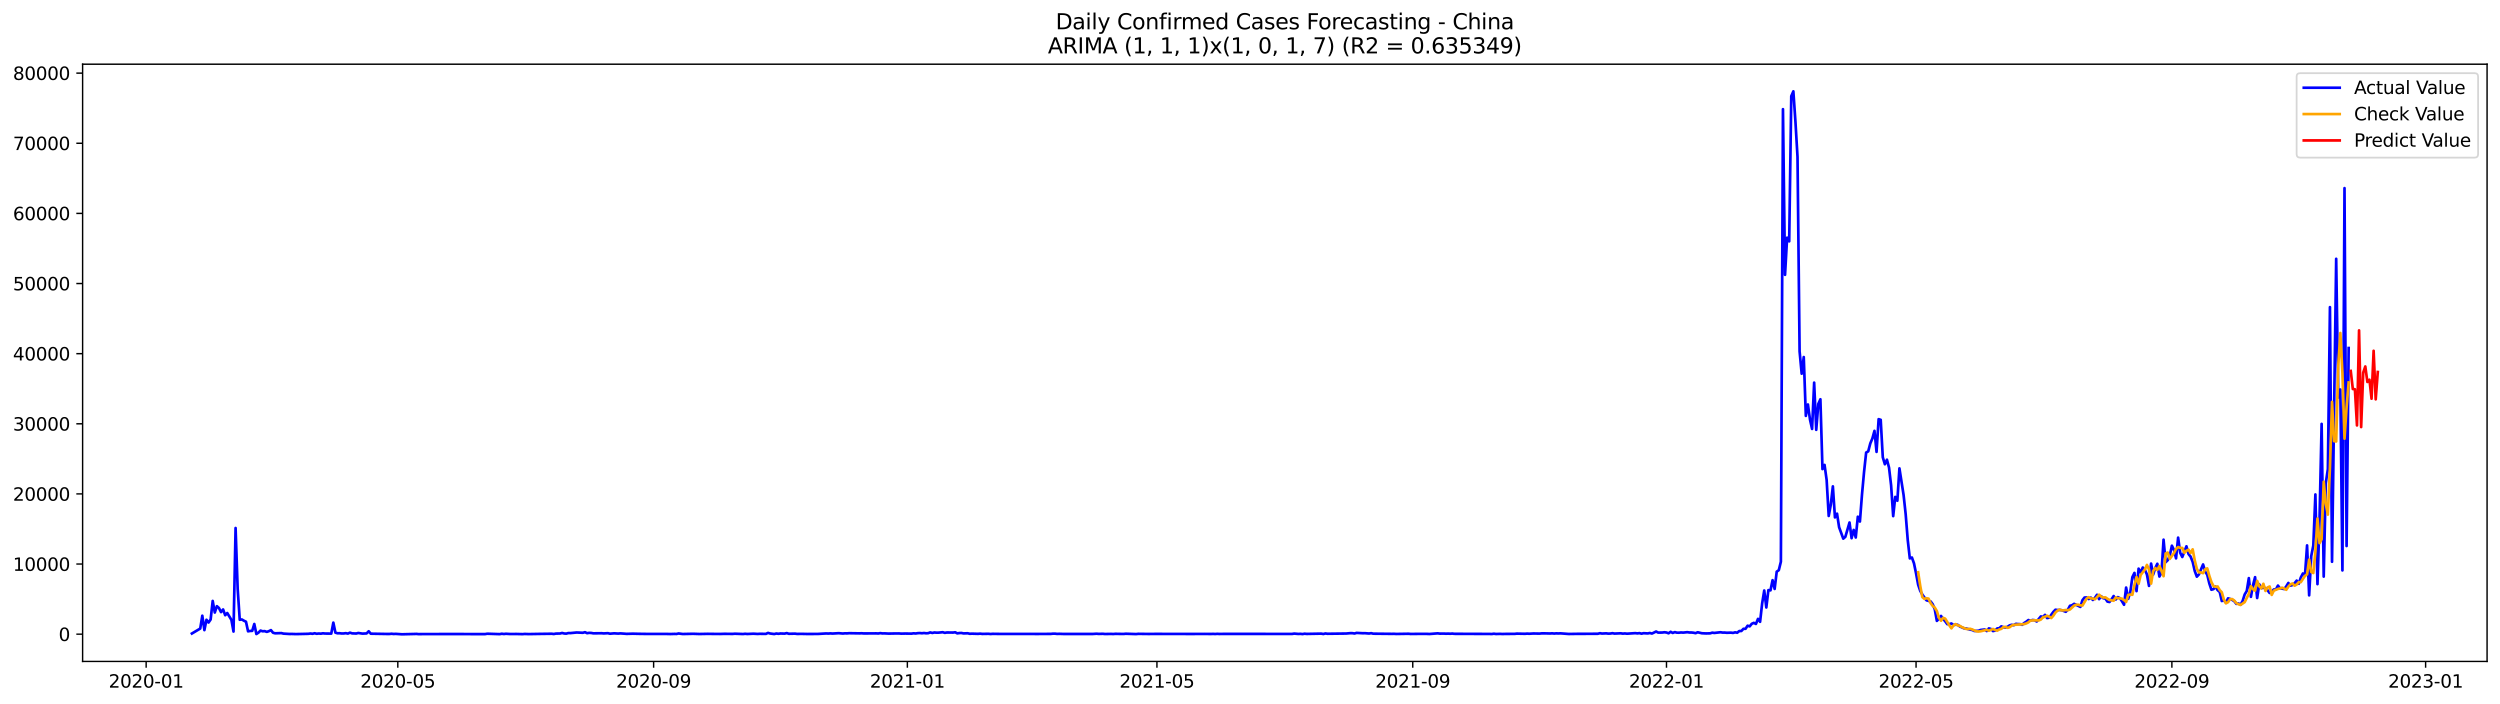 <?xml version="1.0" encoding="utf-8" standalone="no"?>
<!DOCTYPE svg PUBLIC "-//W3C//DTD SVG 1.1//EN"
  "http://www.w3.org/Graphics/SVG/1.1/DTD/svg11.dtd">
<svg xmlns:xlink="http://www.w3.org/1999/xlink" width="1392.412pt" height="392.274pt" viewBox="0 0 1392.412 392.274" xmlns="http://www.w3.org/2000/svg" version="1.1">
 <defs>
  <style type="text/css">*{stroke-linejoin: round; stroke-linecap: butt}</style>
 </defs>
 <g id="figure_1">
  <g id="patch_1">
   <path d="M 0 392.274 
L 1392.412 392.274 
L 1392.412 0 
L 0 0 
z
" style="fill: #ffffff"/>
  </g>
  <g id="axes_1">
   <g id="patch_2">
    <path d="M 46.013 368.396 
L 1385.213 368.396 
L 1385.213 35.755 
L 46.013 35.755 
z
" style="fill: #ffffff"/>
   </g>
   <g id="matplotlib.axis_1">
    <g id="xtick_1">
     <g id="line2d_1">
      <defs>
       <path id="mf4b0c056b0" d="M 0 0 
L 0 3.5 
" style="stroke: #000000; stroke-width: 0.8"/>
      </defs>
      <g>
       <use xlink:href="#mf4b0c056b0" x="81.401" y="368.396" style="stroke: #000000; stroke-width: 0.8"/>
      </g>
     </g>
     <g id="text_1">
      <!-- 2020-01 -->
      <g transform="translate(60.51 382.994)scale(0.1 -0.1)">
       <defs>
        <path id="DejaVuSans-32" d="M 1228 531 
L 3431 531 
L 3431 0 
L 469 0 
L 469 531 
Q 828 903 1448 1529 
Q 2069 2156 2228 2338 
Q 2531 2678 2651 2914 
Q 2772 3150 2772 3378 
Q 2772 3750 2511 3984 
Q 2250 4219 1831 4219 
Q 1534 4219 1204 4116 
Q 875 4013 500 3803 
L 500 4441 
Q 881 4594 1212 4672 
Q 1544 4750 1819 4750 
Q 2544 4750 2975 4387 
Q 3406 4025 3406 3419 
Q 3406 3131 3298 2873 
Q 3191 2616 2906 2266 
Q 2828 2175 2409 1742 
Q 1991 1309 1228 531 
z
" transform="scale(0.016)"/>
        <path id="DejaVuSans-30" d="M 2034 4250 
Q 1547 4250 1301 3770 
Q 1056 3291 1056 2328 
Q 1056 1369 1301 889 
Q 1547 409 2034 409 
Q 2525 409 2770 889 
Q 3016 1369 3016 2328 
Q 3016 3291 2770 3770 
Q 2525 4250 2034 4250 
z
M 2034 4750 
Q 2819 4750 3233 4129 
Q 3647 3509 3647 2328 
Q 3647 1150 3233 529 
Q 2819 -91 2034 -91 
Q 1250 -91 836 529 
Q 422 1150 422 2328 
Q 422 3509 836 4129 
Q 1250 4750 2034 4750 
z
" transform="scale(0.016)"/>
        <path id="DejaVuSans-2d" d="M 313 2009 
L 1997 2009 
L 1997 1497 
L 313 1497 
L 313 2009 
z
" transform="scale(0.016)"/>
        <path id="DejaVuSans-31" d="M 794 531 
L 1825 531 
L 1825 4091 
L 703 3866 
L 703 4441 
L 1819 4666 
L 2450 4666 
L 2450 531 
L 3481 531 
L 3481 0 
L 794 0 
L 794 531 
z
" transform="scale(0.016)"/>
       </defs>
       <use xlink:href="#DejaVuSans-32"/>
       <use xlink:href="#DejaVuSans-30" x="63.623"/>
       <use xlink:href="#DejaVuSans-32" x="127.246"/>
       <use xlink:href="#DejaVuSans-30" x="190.869"/>
       <use xlink:href="#DejaVuSans-2d" x="254.492"/>
       <use xlink:href="#DejaVuSans-30" x="290.576"/>
       <use xlink:href="#DejaVuSans-31" x="354.199"/>
      </g>
     </g>
    </g>
    <g id="xtick_2">
     <g id="line2d_2">
      <g>
       <use xlink:href="#mf4b0c056b0" x="221.565" y="368.396" style="stroke: #000000; stroke-width: 0.8"/>
      </g>
     </g>
     <g id="text_2">
      <!-- 2020-05 -->
      <g transform="translate(200.673 382.994)scale(0.1 -0.1)">
       <defs>
        <path id="DejaVuSans-35" d="M 691 4666 
L 3169 4666 
L 3169 4134 
L 1269 4134 
L 1269 2991 
Q 1406 3038 1543 3061 
Q 1681 3084 1819 3084 
Q 2600 3084 3056 2656 
Q 3513 2228 3513 1497 
Q 3513 744 3044 326 
Q 2575 -91 1722 -91 
Q 1428 -91 1123 -41 
Q 819 9 494 109 
L 494 744 
Q 775 591 1075 516 
Q 1375 441 1709 441 
Q 2250 441 2565 725 
Q 2881 1009 2881 1497 
Q 2881 1984 2565 2268 
Q 2250 2553 1709 2553 
Q 1456 2553 1204 2497 
Q 953 2441 691 2322 
L 691 4666 
z
" transform="scale(0.016)"/>
       </defs>
       <use xlink:href="#DejaVuSans-32"/>
       <use xlink:href="#DejaVuSans-30" x="63.623"/>
       <use xlink:href="#DejaVuSans-32" x="127.246"/>
       <use xlink:href="#DejaVuSans-30" x="190.869"/>
       <use xlink:href="#DejaVuSans-2d" x="254.492"/>
       <use xlink:href="#DejaVuSans-30" x="290.576"/>
       <use xlink:href="#DejaVuSans-35" x="354.199"/>
      </g>
     </g>
    </g>
    <g id="xtick_3">
     <g id="line2d_3">
      <g>
       <use xlink:href="#mf4b0c056b0" x="364.045" y="368.396" style="stroke: #000000; stroke-width: 0.8"/>
      </g>
     </g>
     <g id="text_3">
      <!-- 2020-09 -->
      <g transform="translate(343.154 382.994)scale(0.1 -0.1)">
       <defs>
        <path id="DejaVuSans-39" d="M 703 97 
L 703 672 
Q 941 559 1184 500 
Q 1428 441 1663 441 
Q 2288 441 2617 861 
Q 2947 1281 2994 2138 
Q 2813 1869 2534 1725 
Q 2256 1581 1919 1581 
Q 1219 1581 811 2004 
Q 403 2428 403 3163 
Q 403 3881 828 4315 
Q 1253 4750 1959 4750 
Q 2769 4750 3195 4129 
Q 3622 3509 3622 2328 
Q 3622 1225 3098 567 
Q 2575 -91 1691 -91 
Q 1453 -91 1209 -44 
Q 966 3 703 97 
z
M 1959 2075 
Q 2384 2075 2632 2365 
Q 2881 2656 2881 3163 
Q 2881 3666 2632 3958 
Q 2384 4250 1959 4250 
Q 1534 4250 1286 3958 
Q 1038 3666 1038 3163 
Q 1038 2656 1286 2365 
Q 1534 2075 1959 2075 
z
" transform="scale(0.016)"/>
       </defs>
       <use xlink:href="#DejaVuSans-32"/>
       <use xlink:href="#DejaVuSans-30" x="63.623"/>
       <use xlink:href="#DejaVuSans-32" x="127.246"/>
       <use xlink:href="#DejaVuSans-30" x="190.869"/>
       <use xlink:href="#DejaVuSans-2d" x="254.492"/>
       <use xlink:href="#DejaVuSans-30" x="290.576"/>
       <use xlink:href="#DejaVuSans-39" x="354.199"/>
      </g>
     </g>
    </g>
    <g id="xtick_4">
     <g id="line2d_4">
      <g>
       <use xlink:href="#mf4b0c056b0" x="505.367" y="368.396" style="stroke: #000000; stroke-width: 0.8"/>
      </g>
     </g>
     <g id="text_4">
      <!-- 2021-01 -->
      <g transform="translate(484.476 382.994)scale(0.1 -0.1)">
       <use xlink:href="#DejaVuSans-32"/>
       <use xlink:href="#DejaVuSans-30" x="63.623"/>
       <use xlink:href="#DejaVuSans-32" x="127.246"/>
       <use xlink:href="#DejaVuSans-31" x="190.869"/>
       <use xlink:href="#DejaVuSans-2d" x="254.492"/>
       <use xlink:href="#DejaVuSans-30" x="290.576"/>
       <use xlink:href="#DejaVuSans-31" x="354.199"/>
      </g>
     </g>
    </g>
    <g id="xtick_5">
     <g id="line2d_5">
      <g>
       <use xlink:href="#mf4b0c056b0" x="644.372" y="368.396" style="stroke: #000000; stroke-width: 0.8"/>
      </g>
     </g>
     <g id="text_5">
      <!-- 2021-05 -->
      <g transform="translate(623.481 382.994)scale(0.1 -0.1)">
       <use xlink:href="#DejaVuSans-32"/>
       <use xlink:href="#DejaVuSans-30" x="63.623"/>
       <use xlink:href="#DejaVuSans-32" x="127.246"/>
       <use xlink:href="#DejaVuSans-31" x="190.869"/>
       <use xlink:href="#DejaVuSans-2d" x="254.492"/>
       <use xlink:href="#DejaVuSans-30" x="290.576"/>
       <use xlink:href="#DejaVuSans-35" x="354.199"/>
      </g>
     </g>
    </g>
    <g id="xtick_6">
     <g id="line2d_6">
      <g>
       <use xlink:href="#mf4b0c056b0" x="786.853" y="368.396" style="stroke: #000000; stroke-width: 0.8"/>
      </g>
     </g>
     <g id="text_6">
      <!-- 2021-09 -->
      <g transform="translate(765.961 382.994)scale(0.1 -0.1)">
       <use xlink:href="#DejaVuSans-32"/>
       <use xlink:href="#DejaVuSans-30" x="63.623"/>
       <use xlink:href="#DejaVuSans-32" x="127.246"/>
       <use xlink:href="#DejaVuSans-31" x="190.869"/>
       <use xlink:href="#DejaVuSans-2d" x="254.492"/>
       <use xlink:href="#DejaVuSans-30" x="290.576"/>
       <use xlink:href="#DejaVuSans-39" x="354.199"/>
      </g>
     </g>
    </g>
    <g id="xtick_7">
     <g id="line2d_7">
      <g>
       <use xlink:href="#mf4b0c056b0" x="928.175" y="368.396" style="stroke: #000000; stroke-width: 0.8"/>
      </g>
     </g>
     <g id="text_7">
      <!-- 2022-01 -->
      <g transform="translate(907.283 382.994)scale(0.1 -0.1)">
       <use xlink:href="#DejaVuSans-32"/>
       <use xlink:href="#DejaVuSans-30" x="63.623"/>
       <use xlink:href="#DejaVuSans-32" x="127.246"/>
       <use xlink:href="#DejaVuSans-32" x="190.869"/>
       <use xlink:href="#DejaVuSans-2d" x="254.492"/>
       <use xlink:href="#DejaVuSans-30" x="290.576"/>
       <use xlink:href="#DejaVuSans-31" x="354.199"/>
      </g>
     </g>
    </g>
    <g id="xtick_8">
     <g id="line2d_8">
      <g>
       <use xlink:href="#mf4b0c056b0" x="1067.18" y="368.396" style="stroke: #000000; stroke-width: 0.8"/>
      </g>
     </g>
     <g id="text_8">
      <!-- 2022-05 -->
      <g transform="translate(1046.289 382.994)scale(0.1 -0.1)">
       <use xlink:href="#DejaVuSans-32"/>
       <use xlink:href="#DejaVuSans-30" x="63.623"/>
       <use xlink:href="#DejaVuSans-32" x="127.246"/>
       <use xlink:href="#DejaVuSans-32" x="190.869"/>
       <use xlink:href="#DejaVuSans-2d" x="254.492"/>
       <use xlink:href="#DejaVuSans-30" x="290.576"/>
       <use xlink:href="#DejaVuSans-35" x="354.199"/>
      </g>
     </g>
    </g>
    <g id="xtick_9">
     <g id="line2d_9">
      <g>
       <use xlink:href="#mf4b0c056b0" x="1209.66" y="368.396" style="stroke: #000000; stroke-width: 0.8"/>
      </g>
     </g>
     <g id="text_9">
      <!-- 2022-09 -->
      <g transform="translate(1188.769 382.994)scale(0.1 -0.1)">
       <use xlink:href="#DejaVuSans-32"/>
       <use xlink:href="#DejaVuSans-30" x="63.623"/>
       <use xlink:href="#DejaVuSans-32" x="127.246"/>
       <use xlink:href="#DejaVuSans-32" x="190.869"/>
       <use xlink:href="#DejaVuSans-2d" x="254.492"/>
       <use xlink:href="#DejaVuSans-30" x="290.576"/>
       <use xlink:href="#DejaVuSans-39" x="354.199"/>
      </g>
     </g>
    </g>
    <g id="xtick_10">
     <g id="line2d_10">
      <g>
       <use xlink:href="#mf4b0c056b0" x="1350.982" y="368.396" style="stroke: #000000; stroke-width: 0.8"/>
      </g>
     </g>
     <g id="text_10">
      <!-- 2023-01 -->
      <g transform="translate(1330.091 382.994)scale(0.1 -0.1)">
       <defs>
        <path id="DejaVuSans-33" d="M 2597 2516 
Q 3050 2419 3304 2112 
Q 3559 1806 3559 1356 
Q 3559 666 3084 287 
Q 2609 -91 1734 -91 
Q 1441 -91 1130 -33 
Q 819 25 488 141 
L 488 750 
Q 750 597 1062 519 
Q 1375 441 1716 441 
Q 2309 441 2620 675 
Q 2931 909 2931 1356 
Q 2931 1769 2642 2001 
Q 2353 2234 1838 2234 
L 1294 2234 
L 1294 2753 
L 1863 2753 
Q 2328 2753 2575 2939 
Q 2822 3125 2822 3475 
Q 2822 3834 2567 4026 
Q 2313 4219 1838 4219 
Q 1578 4219 1281 4162 
Q 984 4106 628 3988 
L 628 4550 
Q 988 4650 1302 4700 
Q 1616 4750 1894 4750 
Q 2613 4750 3031 4423 
Q 3450 4097 3450 3541 
Q 3450 3153 3228 2886 
Q 3006 2619 2597 2516 
z
" transform="scale(0.016)"/>
       </defs>
       <use xlink:href="#DejaVuSans-32"/>
       <use xlink:href="#DejaVuSans-30" x="63.623"/>
       <use xlink:href="#DejaVuSans-32" x="127.246"/>
       <use xlink:href="#DejaVuSans-33" x="190.869"/>
       <use xlink:href="#DejaVuSans-2d" x="254.492"/>
       <use xlink:href="#DejaVuSans-30" x="290.576"/>
       <use xlink:href="#DejaVuSans-31" x="354.199"/>
      </g>
     </g>
    </g>
   </g>
   <g id="matplotlib.axis_2">
    <g id="ytick_1">
     <g id="line2d_11">
      <defs>
       <path id="me548e1f732" d="M 0 0 
L -3.5 0 
" style="stroke: #000000; stroke-width: 0.8"/>
      </defs>
      <g>
       <use xlink:href="#me548e1f732" x="46.013" y="353.213" style="stroke: #000000; stroke-width: 0.8"/>
      </g>
     </g>
     <g id="text_11">
      <!-- 0 -->
      <g transform="translate(32.65 357.012)scale(0.1 -0.1)">
       <use xlink:href="#DejaVuSans-30"/>
      </g>
     </g>
    </g>
    <g id="ytick_2">
     <g id="line2d_12">
      <g>
       <use xlink:href="#me548e1f732" x="46.013" y="314.152" style="stroke: #000000; stroke-width: 0.8"/>
      </g>
     </g>
     <g id="text_12">
      <!-- 10000 -->
      <g transform="translate(7.2 317.952)scale(0.1 -0.1)">
       <use xlink:href="#DejaVuSans-31"/>
       <use xlink:href="#DejaVuSans-30" x="63.623"/>
       <use xlink:href="#DejaVuSans-30" x="127.246"/>
       <use xlink:href="#DejaVuSans-30" x="190.869"/>
       <use xlink:href="#DejaVuSans-30" x="254.492"/>
      </g>
     </g>
    </g>
    <g id="ytick_3">
     <g id="line2d_13">
      <g>
       <use xlink:href="#me548e1f732" x="46.013" y="275.092" style="stroke: #000000; stroke-width: 0.8"/>
      </g>
     </g>
     <g id="text_13">
      <!-- 20000 -->
      <g transform="translate(7.2 278.891)scale(0.1 -0.1)">
       <use xlink:href="#DejaVuSans-32"/>
       <use xlink:href="#DejaVuSans-30" x="63.623"/>
       <use xlink:href="#DejaVuSans-30" x="127.246"/>
       <use xlink:href="#DejaVuSans-30" x="190.869"/>
       <use xlink:href="#DejaVuSans-30" x="254.492"/>
      </g>
     </g>
    </g>
    <g id="ytick_4">
     <g id="line2d_14">
      <g>
       <use xlink:href="#me548e1f732" x="46.013" y="236.031" style="stroke: #000000; stroke-width: 0.8"/>
      </g>
     </g>
     <g id="text_14">
      <!-- 30000 -->
      <g transform="translate(7.2 239.83)scale(0.1 -0.1)">
       <use xlink:href="#DejaVuSans-33"/>
       <use xlink:href="#DejaVuSans-30" x="63.623"/>
       <use xlink:href="#DejaVuSans-30" x="127.246"/>
       <use xlink:href="#DejaVuSans-30" x="190.869"/>
       <use xlink:href="#DejaVuSans-30" x="254.492"/>
      </g>
     </g>
    </g>
    <g id="ytick_5">
     <g id="line2d_15">
      <g>
       <use xlink:href="#me548e1f732" x="46.013" y="196.97" style="stroke: #000000; stroke-width: 0.8"/>
      </g>
     </g>
     <g id="text_15">
      <!-- 40000 -->
      <g transform="translate(7.2 200.769)scale(0.1 -0.1)">
       <defs>
        <path id="DejaVuSans-34" d="M 2419 4116 
L 825 1625 
L 2419 1625 
L 2419 4116 
z
M 2253 4666 
L 3047 4666 
L 3047 1625 
L 3713 1625 
L 3713 1100 
L 3047 1100 
L 3047 0 
L 2419 0 
L 2419 1100 
L 313 1100 
L 313 1709 
L 2253 4666 
z
" transform="scale(0.016)"/>
       </defs>
       <use xlink:href="#DejaVuSans-34"/>
       <use xlink:href="#DejaVuSans-30" x="63.623"/>
       <use xlink:href="#DejaVuSans-30" x="127.246"/>
       <use xlink:href="#DejaVuSans-30" x="190.869"/>
       <use xlink:href="#DejaVuSans-30" x="254.492"/>
      </g>
     </g>
    </g>
    <g id="ytick_6">
     <g id="line2d_16">
      <g>
       <use xlink:href="#me548e1f732" x="46.013" y="157.91" style="stroke: #000000; stroke-width: 0.8"/>
      </g>
     </g>
     <g id="text_16">
      <!-- 50000 -->
      <g transform="translate(7.2 161.709)scale(0.1 -0.1)">
       <use xlink:href="#DejaVuSans-35"/>
       <use xlink:href="#DejaVuSans-30" x="63.623"/>
       <use xlink:href="#DejaVuSans-30" x="127.246"/>
       <use xlink:href="#DejaVuSans-30" x="190.869"/>
       <use xlink:href="#DejaVuSans-30" x="254.492"/>
      </g>
     </g>
    </g>
    <g id="ytick_7">
     <g id="line2d_17">
      <g>
       <use xlink:href="#me548e1f732" x="46.013" y="118.849" style="stroke: #000000; stroke-width: 0.8"/>
      </g>
     </g>
     <g id="text_17">
      <!-- 60000 -->
      <g transform="translate(7.2 122.648)scale(0.1 -0.1)">
       <defs>
        <path id="DejaVuSans-36" d="M 2113 2584 
Q 1688 2584 1439 2293 
Q 1191 2003 1191 1497 
Q 1191 994 1439 701 
Q 1688 409 2113 409 
Q 2538 409 2786 701 
Q 3034 994 3034 1497 
Q 3034 2003 2786 2293 
Q 2538 2584 2113 2584 
z
M 3366 4563 
L 3366 3988 
Q 3128 4100 2886 4159 
Q 2644 4219 2406 4219 
Q 1781 4219 1451 3797 
Q 1122 3375 1075 2522 
Q 1259 2794 1537 2939 
Q 1816 3084 2150 3084 
Q 2853 3084 3261 2657 
Q 3669 2231 3669 1497 
Q 3669 778 3244 343 
Q 2819 -91 2113 -91 
Q 1303 -91 875 529 
Q 447 1150 447 2328 
Q 447 3434 972 4092 
Q 1497 4750 2381 4750 
Q 2619 4750 2861 4703 
Q 3103 4656 3366 4563 
z
" transform="scale(0.016)"/>
       </defs>
       <use xlink:href="#DejaVuSans-36"/>
       <use xlink:href="#DejaVuSans-30" x="63.623"/>
       <use xlink:href="#DejaVuSans-30" x="127.246"/>
       <use xlink:href="#DejaVuSans-30" x="190.869"/>
       <use xlink:href="#DejaVuSans-30" x="254.492"/>
      </g>
     </g>
    </g>
    <g id="ytick_8">
     <g id="line2d_18">
      <g>
       <use xlink:href="#me548e1f732" x="46.013" y="79.788" style="stroke: #000000; stroke-width: 0.8"/>
      </g>
     </g>
     <g id="text_18">
      <!-- 70000 -->
      <g transform="translate(7.2 83.587)scale(0.1 -0.1)">
       <defs>
        <path id="DejaVuSans-37" d="M 525 4666 
L 3525 4666 
L 3525 4397 
L 1831 0 
L 1172 0 
L 2766 4134 
L 525 4134 
L 525 4666 
z
" transform="scale(0.016)"/>
       </defs>
       <use xlink:href="#DejaVuSans-37"/>
       <use xlink:href="#DejaVuSans-30" x="63.623"/>
       <use xlink:href="#DejaVuSans-30" x="127.246"/>
       <use xlink:href="#DejaVuSans-30" x="190.869"/>
       <use xlink:href="#DejaVuSans-30" x="254.492"/>
      </g>
     </g>
    </g>
    <g id="ytick_9">
     <g id="line2d_19">
      <g>
       <use xlink:href="#me548e1f732" x="46.013" y="40.728" style="stroke: #000000; stroke-width: 0.8"/>
      </g>
     </g>
     <g id="text_19">
      <!-- 80000 -->
      <g transform="translate(7.2 44.527)scale(0.1 -0.1)">
       <defs>
        <path id="DejaVuSans-38" d="M 2034 2216 
Q 1584 2216 1326 1975 
Q 1069 1734 1069 1313 
Q 1069 891 1326 650 
Q 1584 409 2034 409 
Q 2484 409 2743 651 
Q 3003 894 3003 1313 
Q 3003 1734 2745 1975 
Q 2488 2216 2034 2216 
z
M 1403 2484 
Q 997 2584 770 2862 
Q 544 3141 544 3541 
Q 544 4100 942 4425 
Q 1341 4750 2034 4750 
Q 2731 4750 3128 4425 
Q 3525 4100 3525 3541 
Q 3525 3141 3298 2862 
Q 3072 2584 2669 2484 
Q 3125 2378 3379 2068 
Q 3634 1759 3634 1313 
Q 3634 634 3220 271 
Q 2806 -91 2034 -91 
Q 1263 -91 848 271 
Q 434 634 434 1313 
Q 434 1759 690 2068 
Q 947 2378 1403 2484 
z
M 1172 3481 
Q 1172 3119 1398 2916 
Q 1625 2713 2034 2713 
Q 2441 2713 2670 2916 
Q 2900 3119 2900 3481 
Q 2900 3844 2670 4047 
Q 2441 4250 2034 4250 
Q 1625 4250 1398 4047 
Q 1172 3844 1172 3481 
z
" transform="scale(0.016)"/>
       </defs>
       <use xlink:href="#DejaVuSans-38"/>
       <use xlink:href="#DejaVuSans-30" x="63.623"/>
       <use xlink:href="#DejaVuSans-30" x="127.246"/>
       <use xlink:href="#DejaVuSans-30" x="190.869"/>
       <use xlink:href="#DejaVuSans-30" x="254.492"/>
      </g>
     </g>
    </g>
   </g>
   <g id="line2d_20">
    <path d="M 106.885 352.842 
L 111.519 350.08 
L 112.677 342.932 
L 113.835 350.955 
L 114.994 345.19 
L 116.152 346.725 
L 117.311 345.053 
L 118.469 334.702 
L 119.627 341.159 
L 120.786 337.624 
L 121.944 338.632 
L 123.103 340.921 
L 124.261 339.452 
L 125.419 342.651 
L 126.578 341.436 
L 128.894 345.276 
L 130.053 351.756 
L 131.211 294.091 
L 132.37 327.968 
L 133.528 345.186 
L 134.686 345.01 
L 135.845 345.709 
L 137.003 346.272 
L 138.161 351.619 
L 139.32 351.424 
L 140.478 351.365 
L 141.637 347.545 
L 142.795 353.131 
L 143.953 352.358 
L 145.112 351.209 
L 146.27 351.604 
L 147.428 351.518 
L 148.587 351.932 
L 149.745 351.541 
L 150.904 350.963 
L 152.062 352.416 
L 153.22 352.725 
L 156.695 352.615 
L 157.854 352.901 
L 161.329 353.108 
L 162.487 353.08 
L 164.804 353.162 
L 167.121 353.111 
L 171.754 353.002 
L 172.913 352.846 
L 174.071 352.998 
L 175.229 352.705 
L 176.388 352.986 
L 177.546 352.846 
L 178.705 352.936 
L 179.863 352.733 
L 181.021 352.858 
L 184.497 352.897 
L 185.655 346.78 
L 186.813 352.369 
L 187.972 352.717 
L 189.13 352.682 
L 190.288 352.83 
L 191.447 352.807 
L 192.605 352.651 
L 193.764 352.897 
L 194.922 352.365 
L 196.08 352.764 
L 198.397 352.85 
L 199.555 352.553 
L 201.872 352.901 
L 204.189 352.799 
L 205.347 351.6 
L 206.506 352.936 
L 215.773 353.1 
L 216.931 353.092 
L 218.089 352.971 
L 219.248 353.1 
L 220.406 353.037 
L 223.881 353.276 
L 230.832 353.1 
L 231.99 353.061 
L 233.148 353.186 
L 235.465 353.158 
L 253.999 353.127 
L 256.316 353.131 
L 263.266 353.17 
L 270.216 353.166 
L 271.375 352.959 
L 278.325 353.19 
L 279.483 352.967 
L 280.642 353.123 
L 281.8 352.986 
L 284.117 353.127 
L 287.592 353.1 
L 291.067 353.19 
L 292.226 353.084 
L 294.542 353.166 
L 300.334 353.061 
L 307.285 352.971 
L 308.443 353.119 
L 309.601 352.889 
L 311.918 352.846 
L 313.076 352.545 
L 314.235 352.838 
L 315.393 352.908 
L 316.552 352.588 
L 317.71 352.611 
L 321.185 352.276 
L 324.66 352.436 
L 325.819 352.1 
L 326.977 352.662 
L 328.135 352.471 
L 329.294 352.533 
L 330.452 352.748 
L 335.086 352.69 
L 336.244 352.799 
L 338.561 352.662 
L 339.719 352.951 
L 342.036 352.748 
L 344.353 352.885 
L 345.511 352.779 
L 347.828 352.94 
L 348.986 353.037 
L 352.461 352.936 
L 355.936 353.018 
L 360.57 353.08 
L 370.995 353.072 
L 373.312 353.135 
L 375.629 353.061 
L 376.787 353.096 
L 377.946 352.826 
L 380.262 353.123 
L 386.054 352.994 
L 389.529 353.115 
L 394.163 353.026 
L 397.638 353.068 
L 401.113 353.092 
L 403.43 353.018 
L 408.063 353.065 
L 409.222 352.955 
L 413.855 353.127 
L 415.014 352.99 
L 416.172 353.104 
L 419.647 352.951 
L 421.964 353.08 
L 423.122 353.006 
L 426.597 353.053 
L 427.756 352.498 
L 428.914 352.842 
L 431.231 353.135 
L 432.389 352.85 
L 433.548 352.994 
L 434.706 352.834 
L 437.023 352.908 
L 438.181 352.611 
L 439.34 352.99 
L 442.815 352.916 
L 443.973 353.072 
L 446.29 353.033 
L 449.765 353.108 
L 455.557 353.076 
L 460.19 352.807 
L 461.349 352.873 
L 462.507 352.779 
L 463.665 352.873 
L 467.141 352.658 
L 469.457 352.858 
L 470.616 352.736 
L 471.774 352.776 
L 472.932 352.67 
L 478.724 352.76 
L 479.883 352.705 
L 481.041 352.807 
L 487.991 352.768 
L 489.15 352.834 
L 490.308 352.635 
L 491.466 352.799 
L 492.625 352.768 
L 494.942 352.889 
L 498.417 352.822 
L 500.734 352.807 
L 501.892 352.908 
L 504.209 352.861 
L 507.684 352.912 
L 508.842 352.736 
L 510.001 352.838 
L 511.159 352.651 
L 512.317 352.584 
L 513.476 352.705 
L 514.634 352.569 
L 515.792 352.713 
L 516.951 352.662 
L 518.109 352.233 
L 519.268 352.526 
L 520.426 352.272 
L 521.584 352.377 
L 522.743 352.361 
L 525.059 352.123 
L 526.218 352.471 
L 527.376 352.276 
L 530.851 352.315 
L 532.01 352.154 
L 533.168 352.764 
L 534.326 352.584 
L 535.485 352.541 
L 536.643 352.791 
L 538.96 352.709 
L 540.118 352.994 
L 541.277 352.92 
L 544.752 353.026 
L 545.91 352.92 
L 547.069 353.061 
L 550.544 353.002 
L 551.702 353.123 
L 552.86 353.022 
L 556.336 353.068 
L 563.286 353.084 
L 573.711 353.068 
L 577.186 353.096 
L 585.295 353.057 
L 586.453 352.924 
L 587.612 352.924 
L 588.77 353.061 
L 589.929 353.014 
L 592.245 353.092 
L 600.354 353.104 
L 608.463 353.104 
L 610.779 352.955 
L 611.938 353.065 
L 614.254 352.998 
L 615.413 353.123 
L 618.888 353.061 
L 620.046 353.123 
L 621.205 353.014 
L 623.522 353.061 
L 625.838 353.088 
L 626.997 352.967 
L 632.789 353.158 
L 633.947 353.026 
L 639.739 353.096 
L 643.214 353.065 
L 654.798 353.072 
L 664.065 353.1 
L 667.54 353.072 
L 671.015 353.068 
L 674.49 353.104 
L 675.648 353.049 
L 676.807 353.119 
L 677.965 353.022 
L 679.124 353.096 
L 681.44 353.061 
L 719.667 353.072 
L 720.825 352.889 
L 723.142 353.084 
L 724.3 353.022 
L 725.459 353.158 
L 726.617 352.947 
L 727.775 353.065 
L 735.884 352.908 
L 737.042 353.115 
L 738.201 352.822 
L 739.359 352.983 
L 749.785 352.85 
L 752.101 352.643 
L 753.26 352.662 
L 754.418 352.846 
L 755.577 352.498 
L 759.052 352.693 
L 760.21 352.662 
L 762.527 352.85 
L 763.685 352.662 
L 764.844 352.932 
L 775.269 353.037 
L 776.427 353.006 
L 777.586 353.092 
L 784.536 352.979 
L 785.694 353.092 
L 790.328 353.041 
L 794.961 353.053 
L 796.12 353.115 
L 800.753 352.752 
L 801.912 352.908 
L 804.228 352.885 
L 805.387 352.955 
L 806.545 352.901 
L 807.703 352.967 
L 808.862 352.873 
L 810.02 353.014 
L 829.713 353.084 
L 830.871 353.131 
L 832.029 352.951 
L 833.188 353.111 
L 835.505 353.041 
L 836.663 353.111 
L 838.98 353.057 
L 843.613 353.045 
L 844.772 352.904 
L 849.405 352.998 
L 850.563 352.893 
L 851.722 352.975 
L 854.039 352.83 
L 857.514 352.897 
L 858.672 352.76 
L 860.989 352.772 
L 863.306 352.834 
L 864.464 352.748 
L 865.622 352.873 
L 866.781 352.756 
L 867.939 352.822 
L 869.097 352.752 
L 873.731 353.1 
L 878.365 353.029 
L 880.681 353.029 
L 889.948 352.979 
L 891.107 352.678 
L 892.265 352.873 
L 894.582 352.756 
L 895.74 352.908 
L 896.899 352.865 
L 898.057 352.67 
L 899.215 352.885 
L 902.69 352.729 
L 903.849 352.908 
L 905.007 352.803 
L 906.166 352.943 
L 910.799 352.639 
L 911.957 352.776 
L 913.116 352.635 
L 914.274 352.932 
L 915.433 352.666 
L 917.749 352.795 
L 918.908 352.557 
L 920.066 352.877 
L 922.383 351.737 
L 923.541 352.338 
L 925.858 352.303 
L 927.016 352.147 
L 928.175 352.291 
L 929.333 352.717 
L 930.491 351.897 
L 931.65 352.529 
L 932.808 352.069 
L 933.967 352.369 
L 935.125 352.389 
L 936.283 352.248 
L 937.442 352.35 
L 939.759 352.104 
L 940.917 352.276 
L 942.075 352.276 
L 943.234 352.404 
L 944.392 352.654 
L 945.55 352.143 
L 947.867 352.697 
L 950.184 352.803 
L 952.501 352.748 
L 953.659 352.377 
L 954.817 352.529 
L 958.293 352.139 
L 959.451 352.334 
L 960.609 352.315 
L 961.768 352.432 
L 964.084 352.358 
L 965.243 352.506 
L 966.401 352.186 
L 967.56 352.401 
L 968.718 351.467 
L 969.876 351.447 
L 971.035 350.225 
L 972.193 350.213 
L 973.351 348.498 
L 974.51 348.866 
L 975.668 347.432 
L 976.827 346.916 
L 977.985 347.514 
L 979.143 344.694 
L 980.302 346.334 
L 981.46 336.046 
L 982.618 328.89 
L 983.777 338.347 
L 984.935 328.679 
L 986.094 328.812 
L 987.252 323.148 
L 988.41 328.015 
L 989.569 318.398 
L 990.727 317.586 
L 991.885 312.852 
L 993.044 60.805 
L 994.202 153.066 
L 995.361 132.376 
L 996.519 134.422 
L 997.677 53.567 
L 998.836 50.876 
L 999.994 67.703 
L 1001.153 87.393 
L 1002.311 195.724 
L 1003.469 208.13 
L 1004.628 198.876 
L 1005.786 231.629 
L 1006.944 225.285 
L 1008.103 233.664 
L 1009.261 238.894 
L 1010.42 213.11 
L 1011.578 239.406 
L 1012.736 224.988 
L 1013.895 222.379 
L 1015.053 261.264 
L 1016.211 258.94 
L 1017.37 267.307 
L 1018.528 287.361 
L 1019.687 281.103 
L 1020.845 270.893 
L 1022.003 288.185 
L 1023.162 286.099 
L 1024.32 293.653 
L 1026.637 300.008 
L 1027.795 298.997 
L 1030.112 291.013 
L 1031.27 299.747 
L 1032.429 295.157 
L 1033.587 299.372 
L 1034.745 287.782 
L 1035.904 290.47 
L 1037.062 275.471 
L 1038.221 262.768 
L 1039.379 252.05 
L 1040.537 251.39 
L 1041.696 246.952 
L 1042.854 244.199 
L 1044.012 239.972 
L 1045.171 251.683 
L 1046.329 233.457 
L 1047.488 233.832 
L 1048.646 254.675 
L 1049.804 258.569 
L 1050.963 256.038 
L 1052.121 260.456 
L 1053.279 270.346 
L 1054.438 287.462 
L 1055.596 276.771 
L 1056.755 278.892 
L 1057.913 260.866 
L 1060.23 275.701 
L 1061.388 286.345 
L 1062.547 300.829 
L 1063.705 311.008 
L 1064.863 310.516 
L 1066.022 313.762 
L 1067.18 319.386 
L 1068.338 325.644 
L 1069.497 329.089 
L 1070.655 331.105 
L 1072.972 334.358 
L 1075.289 334.96 
L 1076.447 336.534 
L 1077.605 339.378 
L 1078.764 345.807 
L 1079.922 344.592 
L 1081.081 343.061 
L 1082.239 344.733 
L 1083.397 346.03 
L 1084.556 347.62 
L 1085.714 347.612 
L 1086.872 347.252 
L 1088.031 348.162 
L 1089.189 347.932 
L 1090.348 347.979 
L 1091.506 348.885 
L 1093.823 349.924 
L 1094.981 350.033 
L 1097.298 350.678 
L 1098.456 350.885 
L 1099.615 351.436 
L 1101.931 351.322 
L 1103.09 350.877 
L 1105.406 350.596 
L 1106.565 351.471 
L 1107.723 349.994 
L 1108.882 350.315 
L 1110.04 351.487 
L 1111.198 351.217 
L 1112.357 350.014 
L 1113.515 349.901 
L 1114.673 348.862 
L 1115.832 349.346 
L 1116.99 349.475 
L 1118.149 349.096 
L 1119.307 348.307 
L 1120.465 347.991 
L 1121.624 348.217 
L 1122.782 347.44 
L 1123.94 347.608 
L 1125.099 347.612 
L 1126.257 347.994 
L 1127.416 346.987 
L 1128.574 346.268 
L 1129.732 345.346 
L 1130.891 345.69 
L 1132.049 345.307 
L 1133.208 345.432 
L 1134.366 346.151 
L 1136.683 343.338 
L 1137.841 343.639 
L 1138.999 342.471 
L 1140.158 344.241 
L 1141.316 344.034 
L 1143.633 340.819 
L 1144.791 339.608 
L 1145.95 339.749 
L 1147.108 339.733 
L 1148.266 339.85 
L 1150.583 340.745 
L 1151.742 339.518 
L 1152.9 337.397 
L 1154.058 337.112 
L 1155.217 336.319 
L 1158.692 338.022 
L 1159.85 334.292 
L 1161.009 332.808 
L 1162.167 332.741 
L 1163.325 333.644 
L 1164.484 332.831 
L 1165.642 334.151 
L 1166.8 332.983 
L 1167.959 331.265 
L 1169.117 333.698 
L 1170.276 332.085 
L 1171.434 333.198 
L 1172.592 333.339 
L 1173.751 335.062 
L 1174.909 335.296 
L 1176.067 333.808 
L 1177.226 331.968 
L 1178.384 333.929 
L 1179.543 332.593 
L 1180.701 333.155 
L 1181.859 334.866 
L 1183.018 336.827 
L 1184.176 327.253 
L 1185.334 333.53 
L 1186.493 329.835 
L 1187.651 321.464 
L 1188.81 319.09 
L 1189.968 329.238 
L 1191.126 316.719 
L 1192.285 318.867 
L 1193.443 316.094 
L 1194.602 317.289 
L 1195.76 319.945 
L 1196.918 326.32 
L 1198.077 313.902 
L 1199.235 319.992 
L 1200.393 316.426 
L 1201.552 313.996 
L 1202.71 321.113 
L 1203.869 318.98 
L 1205.027 300.583 
L 1206.185 313.129 
L 1207.344 312.016 
L 1208.502 309.367 
L 1209.66 303.938 
L 1210.819 306.27 
L 1211.977 310.988 
L 1213.136 299.442 
L 1214.294 307.871 
L 1215.452 310.227 
L 1217.769 304.27 
L 1218.927 308.582 
L 1220.086 310.02 
L 1221.244 312.945 
L 1222.403 318.031 
L 1223.561 321.179 
L 1224.719 319.922 
L 1227.036 314.383 
L 1228.194 318.312 
L 1229.353 320.109 
L 1230.511 324.949 
L 1231.67 328.452 
L 1232.828 328.117 
L 1233.986 326.706 
L 1235.145 328.699 
L 1236.303 329.695 
L 1237.461 334.741 
L 1238.62 334.335 
L 1239.778 335.694 
L 1240.937 333.257 
L 1242.095 333.581 
L 1243.253 334.128 
L 1244.412 334.823 
L 1245.57 336.319 
L 1246.728 336.089 
L 1247.887 336.811 
L 1249.045 334.769 
L 1250.204 331.116 
L 1251.362 329.156 
L 1252.52 321.996 
L 1253.679 332.417 
L 1254.837 325.999 
L 1255.996 321.457 
L 1257.154 333.069 
L 1258.312 325.429 
L 1259.471 327.57 
L 1260.629 327.367 
L 1261.787 327.55 
L 1262.946 328.753 
L 1264.104 330.265 
L 1265.263 329.542 
L 1266.421 328.316 
L 1267.579 328.335 
L 1268.738 326.16 
L 1269.896 327.726 
L 1271.054 327.843 
L 1272.213 328.077 
L 1273.371 326.593 
L 1274.53 324.687 
L 1275.688 326.218 
L 1276.846 325.839 
L 1278.005 324.839 
L 1279.163 323.378 
L 1280.321 325.128 
L 1281.48 321.609 
L 1282.638 319.402 
L 1283.797 320.32 
L 1284.955 303.774 
L 1286.113 331.585 
L 1287.272 309.758 
L 1288.43 303.813 
L 1289.588 275.392 
L 1290.747 325.343 
L 1291.905 288.931 
L 1293.064 236.093 
L 1294.222 321.144 
L 1295.38 269.096 
L 1296.539 261.241 
L 1297.697 171.073 
L 1298.855 312.887 
L 1301.172 144.152 
L 1302.331 221.418 
L 1303.489 216.962 
L 1304.647 317.699 
L 1305.806 104.783 
L 1306.964 304.122 
L 1308.122 193.822 
L 1308.122 193.822 
" clip-path="url(#p3f551fb0b0)" style="fill: none; stroke: #0000ff; stroke-width: 1.5; stroke-linecap: square"/>
   </g>
   <g id="line2d_21">
    <path d="M 1068.338 318.749 
L 1069.497 326.278 
L 1070.655 332.53 
L 1071.814 333.558 
L 1072.972 333.187 
L 1074.13 333.411 
L 1075.289 335.923 
L 1076.447 337.495 
L 1077.605 338.409 
L 1078.764 340.349 
L 1079.922 344.13 
L 1081.081 345.742 
L 1082.239 344.106 
L 1083.397 344.552 
L 1085.714 348.3 
L 1086.872 349.96 
L 1088.031 348.356 
L 1089.189 347.623 
L 1090.348 348.267 
L 1091.506 348.566 
L 1092.664 349.271 
L 1094.981 350.259 
L 1096.139 350.371 
L 1097.298 350.212 
L 1098.456 350.583 
L 1100.773 351.599 
L 1101.931 351.728 
L 1103.09 351.611 
L 1106.565 350.766 
L 1107.723 351.303 
L 1110.04 350.33 
L 1111.198 350.869 
L 1112.357 351.248 
L 1113.515 350.595 
L 1114.673 350.24 
L 1115.832 349.224 
L 1116.99 349.144 
L 1118.149 349.692 
L 1119.307 349.333 
L 1120.465 348.427 
L 1121.624 348.033 
L 1127.416 347.607 
L 1128.574 347.216 
L 1129.732 346.639 
L 1130.891 345.641 
L 1133.208 345.507 
L 1135.524 345.555 
L 1136.683 345.081 
L 1137.841 343.82 
L 1138.999 343.496 
L 1140.158 342.961 
L 1141.316 343.437 
L 1142.475 344.23 
L 1143.633 342.922 
L 1144.791 341.149 
L 1145.95 340.119 
L 1147.108 339.492 
L 1148.266 339.989 
L 1149.425 339.925 
L 1150.583 339.749 
L 1151.742 339.87 
L 1152.9 339.468 
L 1155.217 337.307 
L 1156.375 336.836 
L 1157.533 336.804 
L 1158.692 337.158 
L 1159.85 337.269 
L 1162.167 333.399 
L 1163.325 332.63 
L 1164.484 333.277 
L 1165.642 333.368 
L 1166.8 333.772 
L 1167.959 332.625 
L 1169.117 331.228 
L 1170.276 332.287 
L 1171.434 332.838 
L 1172.592 332.663 
L 1173.751 333.482 
L 1174.909 334.136 
L 1177.226 334.59 
L 1178.384 332.751 
L 1179.543 333.216 
L 1180.701 333.261 
L 1181.859 333.435 
L 1183.018 334.226 
L 1184.176 335.269 
L 1185.334 331.282 
L 1186.493 331.172 
L 1187.651 331.264 
L 1188.81 325.803 
L 1189.968 321.358 
L 1191.126 325.153 
L 1192.285 320.249 
L 1194.602 317.193 
L 1195.76 314.643 
L 1196.918 317.106 
L 1198.077 325.054 
L 1199.235 318.064 
L 1200.393 316.383 
L 1201.552 317.42 
L 1202.71 315.286 
L 1203.869 317.854 
L 1205.027 320.927 
L 1206.185 308.245 
L 1207.344 307.759 
L 1208.502 311.282 
L 1210.819 308.025 
L 1211.977 305.762 
L 1213.136 304.69 
L 1214.294 305.174 
L 1215.452 305.176 
L 1216.611 307.881 
L 1217.769 306.773 
L 1218.927 306.159 
L 1220.086 307.976 
L 1221.244 305.962 
L 1222.403 312.168 
L 1223.561 316.852 
L 1224.719 318.791 
L 1225.878 318.857 
L 1227.036 319.233 
L 1228.194 317.042 
L 1229.353 316.572 
L 1230.511 320.706 
L 1231.67 324.155 
L 1232.828 326.415 
L 1233.986 326.928 
L 1235.145 326.637 
L 1236.303 328.643 
L 1237.461 329.881 
L 1238.62 333.98 
L 1239.778 336.037 
L 1240.937 335.39 
L 1242.095 333.77 
L 1243.253 333.644 
L 1244.412 334.511 
L 1245.57 335.926 
L 1246.728 336.515 
L 1247.887 336.94 
L 1250.204 335.387 
L 1252.52 330.756 
L 1253.679 326.495 
L 1254.837 328.145 
L 1255.996 328.963 
L 1257.154 323.556 
L 1258.312 326.553 
L 1259.471 327.691 
L 1260.629 325.147 
L 1261.787 329.118 
L 1262.946 327.181 
L 1264.104 326.672 
L 1265.263 331.339 
L 1266.421 328.982 
L 1268.738 328.021 
L 1269.896 327.757 
L 1271.054 327.3 
L 1272.213 327.767 
L 1273.371 328.492 
L 1274.53 326.751 
L 1275.688 325.454 
L 1276.846 324.986 
L 1278.005 326.201 
L 1279.163 325.571 
L 1280.321 324.26 
L 1281.48 324.216 
L 1283.797 320.732 
L 1284.955 319.916 
L 1286.113 311.699 
L 1287.272 318.542 
L 1288.43 319.156 
L 1289.588 307.223 
L 1290.747 288.816 
L 1291.905 302.512 
L 1293.064 300.344 
L 1294.222 268.306 
L 1295.38 280.644 
L 1296.539 286.61 
L 1297.697 260.275 
L 1298.855 223.838 
L 1300.014 245.709 
L 1301.172 245.882 
L 1302.331 203.802 
L 1303.489 185.468 
L 1304.647 207.815 
L 1305.806 244.317 
L 1306.964 226.957 
L 1308.122 213.016 
L 1308.122 213.016 
" clip-path="url(#p3f551fb0b0)" style="fill: none; stroke: #ffa500; stroke-width: 1.5; stroke-linecap: square"/>
   </g>
   <g id="line2d_22">
    <path d="M 1309.281 206.599 
L 1310.439 216.665 
L 1311.598 216.803 
L 1312.756 236.945 
L 1313.914 184.019 
L 1315.073 237.858 
L 1316.231 207.509 
L 1317.39 204.11 
L 1318.548 212.746 
L 1319.706 211.495 
L 1320.865 222.065 
L 1322.023 195.386 
L 1323.181 222.41 
L 1324.34 207.189 
" clip-path="url(#p3f551fb0b0)" style="fill: none; stroke: #ff0000; stroke-width: 1.5; stroke-linecap: square"/>
   </g>
   <g id="patch_3">
    <path d="M 46.013 368.396 
L 46.013 35.755 
" style="fill: none; stroke: #000000; stroke-width: 0.8; stroke-linejoin: miter; stroke-linecap: square"/>
   </g>
   <g id="patch_4">
    <path d="M 1385.213 368.396 
L 1385.213 35.755 
" style="fill: none; stroke: #000000; stroke-width: 0.8; stroke-linejoin: miter; stroke-linecap: square"/>
   </g>
   <g id="patch_5">
    <path d="M 46.013 368.396 
L 1385.213 368.396 
" style="fill: none; stroke: #000000; stroke-width: 0.8; stroke-linejoin: miter; stroke-linecap: square"/>
   </g>
   <g id="patch_6">
    <path d="M 46.013 35.755 
L 1385.213 35.755 
" style="fill: none; stroke: #000000; stroke-width: 0.8; stroke-linejoin: miter; stroke-linecap: square"/>
   </g>
   <g id="text_20">
    <!-- Daily Confirmed Cases Forecasting - China -->
    <g transform="translate(587.974 16.318)scale(0.12 -0.12)">
     <defs>
      <path id="DejaVuSans-44" d="M 1259 4147 
L 1259 519 
L 2022 519 
Q 2988 519 3436 956 
Q 3884 1394 3884 2338 
Q 3884 3275 3436 3711 
Q 2988 4147 2022 4147 
L 1259 4147 
z
M 628 4666 
L 1925 4666 
Q 3281 4666 3915 4102 
Q 4550 3538 4550 2338 
Q 4550 1131 3912 565 
Q 3275 0 1925 0 
L 628 0 
L 628 4666 
z
" transform="scale(0.016)"/>
      <path id="DejaVuSans-61" d="M 2194 1759 
Q 1497 1759 1228 1600 
Q 959 1441 959 1056 
Q 959 750 1161 570 
Q 1363 391 1709 391 
Q 2188 391 2477 730 
Q 2766 1069 2766 1631 
L 2766 1759 
L 2194 1759 
z
M 3341 1997 
L 3341 0 
L 2766 0 
L 2766 531 
Q 2569 213 2275 61 
Q 1981 -91 1556 -91 
Q 1019 -91 701 211 
Q 384 513 384 1019 
Q 384 1609 779 1909 
Q 1175 2209 1959 2209 
L 2766 2209 
L 2766 2266 
Q 2766 2663 2505 2880 
Q 2244 3097 1772 3097 
Q 1472 3097 1187 3025 
Q 903 2953 641 2809 
L 641 3341 
Q 956 3463 1253 3523 
Q 1550 3584 1831 3584 
Q 2591 3584 2966 3190 
Q 3341 2797 3341 1997 
z
" transform="scale(0.016)"/>
      <path id="DejaVuSans-69" d="M 603 3500 
L 1178 3500 
L 1178 0 
L 603 0 
L 603 3500 
z
M 603 4863 
L 1178 4863 
L 1178 4134 
L 603 4134 
L 603 4863 
z
" transform="scale(0.016)"/>
      <path id="DejaVuSans-6c" d="M 603 4863 
L 1178 4863 
L 1178 0 
L 603 0 
L 603 4863 
z
" transform="scale(0.016)"/>
      <path id="DejaVuSans-79" d="M 2059 -325 
Q 1816 -950 1584 -1140 
Q 1353 -1331 966 -1331 
L 506 -1331 
L 506 -850 
L 844 -850 
Q 1081 -850 1212 -737 
Q 1344 -625 1503 -206 
L 1606 56 
L 191 3500 
L 800 3500 
L 1894 763 
L 2988 3500 
L 3597 3500 
L 2059 -325 
z
" transform="scale(0.016)"/>
      <path id="DejaVuSans-20" transform="scale(0.016)"/>
      <path id="DejaVuSans-43" d="M 4122 4306 
L 4122 3641 
Q 3803 3938 3442 4084 
Q 3081 4231 2675 4231 
Q 1875 4231 1450 3742 
Q 1025 3253 1025 2328 
Q 1025 1406 1450 917 
Q 1875 428 2675 428 
Q 3081 428 3442 575 
Q 3803 722 4122 1019 
L 4122 359 
Q 3791 134 3420 21 
Q 3050 -91 2638 -91 
Q 1578 -91 968 557 
Q 359 1206 359 2328 
Q 359 3453 968 4101 
Q 1578 4750 2638 4750 
Q 3056 4750 3426 4639 
Q 3797 4528 4122 4306 
z
" transform="scale(0.016)"/>
      <path id="DejaVuSans-6f" d="M 1959 3097 
Q 1497 3097 1228 2736 
Q 959 2375 959 1747 
Q 959 1119 1226 758 
Q 1494 397 1959 397 
Q 2419 397 2687 759 
Q 2956 1122 2956 1747 
Q 2956 2369 2687 2733 
Q 2419 3097 1959 3097 
z
M 1959 3584 
Q 2709 3584 3137 3096 
Q 3566 2609 3566 1747 
Q 3566 888 3137 398 
Q 2709 -91 1959 -91 
Q 1206 -91 779 398 
Q 353 888 353 1747 
Q 353 2609 779 3096 
Q 1206 3584 1959 3584 
z
" transform="scale(0.016)"/>
      <path id="DejaVuSans-6e" d="M 3513 2113 
L 3513 0 
L 2938 0 
L 2938 2094 
Q 2938 2591 2744 2837 
Q 2550 3084 2163 3084 
Q 1697 3084 1428 2787 
Q 1159 2491 1159 1978 
L 1159 0 
L 581 0 
L 581 3500 
L 1159 3500 
L 1159 2956 
Q 1366 3272 1645 3428 
Q 1925 3584 2291 3584 
Q 2894 3584 3203 3211 
Q 3513 2838 3513 2113 
z
" transform="scale(0.016)"/>
      <path id="DejaVuSans-66" d="M 2375 4863 
L 2375 4384 
L 1825 4384 
Q 1516 4384 1395 4259 
Q 1275 4134 1275 3809 
L 1275 3500 
L 2222 3500 
L 2222 3053 
L 1275 3053 
L 1275 0 
L 697 0 
L 697 3053 
L 147 3053 
L 147 3500 
L 697 3500 
L 697 3744 
Q 697 4328 969 4595 
Q 1241 4863 1831 4863 
L 2375 4863 
z
" transform="scale(0.016)"/>
      <path id="DejaVuSans-72" d="M 2631 2963 
Q 2534 3019 2420 3045 
Q 2306 3072 2169 3072 
Q 1681 3072 1420 2755 
Q 1159 2438 1159 1844 
L 1159 0 
L 581 0 
L 581 3500 
L 1159 3500 
L 1159 2956 
Q 1341 3275 1631 3429 
Q 1922 3584 2338 3584 
Q 2397 3584 2469 3576 
Q 2541 3569 2628 3553 
L 2631 2963 
z
" transform="scale(0.016)"/>
      <path id="DejaVuSans-6d" d="M 3328 2828 
Q 3544 3216 3844 3400 
Q 4144 3584 4550 3584 
Q 5097 3584 5394 3201 
Q 5691 2819 5691 2113 
L 5691 0 
L 5113 0 
L 5113 2094 
Q 5113 2597 4934 2840 
Q 4756 3084 4391 3084 
Q 3944 3084 3684 2787 
Q 3425 2491 3425 1978 
L 3425 0 
L 2847 0 
L 2847 2094 
Q 2847 2600 2669 2842 
Q 2491 3084 2119 3084 
Q 1678 3084 1418 2786 
Q 1159 2488 1159 1978 
L 1159 0 
L 581 0 
L 581 3500 
L 1159 3500 
L 1159 2956 
Q 1356 3278 1631 3431 
Q 1906 3584 2284 3584 
Q 2666 3584 2933 3390 
Q 3200 3197 3328 2828 
z
" transform="scale(0.016)"/>
      <path id="DejaVuSans-65" d="M 3597 1894 
L 3597 1613 
L 953 1613 
Q 991 1019 1311 708 
Q 1631 397 2203 397 
Q 2534 397 2845 478 
Q 3156 559 3463 722 
L 3463 178 
Q 3153 47 2828 -22 
Q 2503 -91 2169 -91 
Q 1331 -91 842 396 
Q 353 884 353 1716 
Q 353 2575 817 3079 
Q 1281 3584 2069 3584 
Q 2775 3584 3186 3129 
Q 3597 2675 3597 1894 
z
M 3022 2063 
Q 3016 2534 2758 2815 
Q 2500 3097 2075 3097 
Q 1594 3097 1305 2825 
Q 1016 2553 972 2059 
L 3022 2063 
z
" transform="scale(0.016)"/>
      <path id="DejaVuSans-64" d="M 2906 2969 
L 2906 4863 
L 3481 4863 
L 3481 0 
L 2906 0 
L 2906 525 
Q 2725 213 2448 61 
Q 2172 -91 1784 -91 
Q 1150 -91 751 415 
Q 353 922 353 1747 
Q 353 2572 751 3078 
Q 1150 3584 1784 3584 
Q 2172 3584 2448 3432 
Q 2725 3281 2906 2969 
z
M 947 1747 
Q 947 1113 1208 752 
Q 1469 391 1925 391 
Q 2381 391 2643 752 
Q 2906 1113 2906 1747 
Q 2906 2381 2643 2742 
Q 2381 3103 1925 3103 
Q 1469 3103 1208 2742 
Q 947 2381 947 1747 
z
" transform="scale(0.016)"/>
      <path id="DejaVuSans-73" d="M 2834 3397 
L 2834 2853 
Q 2591 2978 2328 3040 
Q 2066 3103 1784 3103 
Q 1356 3103 1142 2972 
Q 928 2841 928 2578 
Q 928 2378 1081 2264 
Q 1234 2150 1697 2047 
L 1894 2003 
Q 2506 1872 2764 1633 
Q 3022 1394 3022 966 
Q 3022 478 2636 193 
Q 2250 -91 1575 -91 
Q 1294 -91 989 -36 
Q 684 19 347 128 
L 347 722 
Q 666 556 975 473 
Q 1284 391 1588 391 
Q 1994 391 2212 530 
Q 2431 669 2431 922 
Q 2431 1156 2273 1281 
Q 2116 1406 1581 1522 
L 1381 1569 
Q 847 1681 609 1914 
Q 372 2147 372 2553 
Q 372 3047 722 3315 
Q 1072 3584 1716 3584 
Q 2034 3584 2315 3537 
Q 2597 3491 2834 3397 
z
" transform="scale(0.016)"/>
      <path id="DejaVuSans-46" d="M 628 4666 
L 3309 4666 
L 3309 4134 
L 1259 4134 
L 1259 2759 
L 3109 2759 
L 3109 2228 
L 1259 2228 
L 1259 0 
L 628 0 
L 628 4666 
z
" transform="scale(0.016)"/>
      <path id="DejaVuSans-63" d="M 3122 3366 
L 3122 2828 
Q 2878 2963 2633 3030 
Q 2388 3097 2138 3097 
Q 1578 3097 1268 2742 
Q 959 2388 959 1747 
Q 959 1106 1268 751 
Q 1578 397 2138 397 
Q 2388 397 2633 464 
Q 2878 531 3122 666 
L 3122 134 
Q 2881 22 2623 -34 
Q 2366 -91 2075 -91 
Q 1284 -91 818 406 
Q 353 903 353 1747 
Q 353 2603 823 3093 
Q 1294 3584 2113 3584 
Q 2378 3584 2631 3529 
Q 2884 3475 3122 3366 
z
" transform="scale(0.016)"/>
      <path id="DejaVuSans-74" d="M 1172 4494 
L 1172 3500 
L 2356 3500 
L 2356 3053 
L 1172 3053 
L 1172 1153 
Q 1172 725 1289 603 
Q 1406 481 1766 481 
L 2356 481 
L 2356 0 
L 1766 0 
Q 1100 0 847 248 
Q 594 497 594 1153 
L 594 3053 
L 172 3053 
L 172 3500 
L 594 3500 
L 594 4494 
L 1172 4494 
z
" transform="scale(0.016)"/>
      <path id="DejaVuSans-67" d="M 2906 1791 
Q 2906 2416 2648 2759 
Q 2391 3103 1925 3103 
Q 1463 3103 1205 2759 
Q 947 2416 947 1791 
Q 947 1169 1205 825 
Q 1463 481 1925 481 
Q 2391 481 2648 825 
Q 2906 1169 2906 1791 
z
M 3481 434 
Q 3481 -459 3084 -895 
Q 2688 -1331 1869 -1331 
Q 1566 -1331 1297 -1286 
Q 1028 -1241 775 -1147 
L 775 -588 
Q 1028 -725 1275 -790 
Q 1522 -856 1778 -856 
Q 2344 -856 2625 -561 
Q 2906 -266 2906 331 
L 2906 616 
Q 2728 306 2450 153 
Q 2172 0 1784 0 
Q 1141 0 747 490 
Q 353 981 353 1791 
Q 353 2603 747 3093 
Q 1141 3584 1784 3584 
Q 2172 3584 2450 3431 
Q 2728 3278 2906 2969 
L 2906 3500 
L 3481 3500 
L 3481 434 
z
" transform="scale(0.016)"/>
      <path id="DejaVuSans-68" d="M 3513 2113 
L 3513 0 
L 2938 0 
L 2938 2094 
Q 2938 2591 2744 2837 
Q 2550 3084 2163 3084 
Q 1697 3084 1428 2787 
Q 1159 2491 1159 1978 
L 1159 0 
L 581 0 
L 581 4863 
L 1159 4863 
L 1159 2956 
Q 1366 3272 1645 3428 
Q 1925 3584 2291 3584 
Q 2894 3584 3203 3211 
Q 3513 2838 3513 2113 
z
" transform="scale(0.016)"/>
     </defs>
     <use xlink:href="#DejaVuSans-44"/>
     <use xlink:href="#DejaVuSans-61" x="77.002"/>
     <use xlink:href="#DejaVuSans-69" x="138.281"/>
     <use xlink:href="#DejaVuSans-6c" x="166.064"/>
     <use xlink:href="#DejaVuSans-79" x="193.848"/>
     <use xlink:href="#DejaVuSans-20" x="253.027"/>
     <use xlink:href="#DejaVuSans-43" x="284.814"/>
     <use xlink:href="#DejaVuSans-6f" x="354.639"/>
     <use xlink:href="#DejaVuSans-6e" x="415.82"/>
     <use xlink:href="#DejaVuSans-66" x="479.199"/>
     <use xlink:href="#DejaVuSans-69" x="514.404"/>
     <use xlink:href="#DejaVuSans-72" x="542.188"/>
     <use xlink:href="#DejaVuSans-6d" x="581.551"/>
     <use xlink:href="#DejaVuSans-65" x="678.963"/>
     <use xlink:href="#DejaVuSans-64" x="740.486"/>
     <use xlink:href="#DejaVuSans-20" x="803.963"/>
     <use xlink:href="#DejaVuSans-43" x="835.75"/>
     <use xlink:href="#DejaVuSans-61" x="905.574"/>
     <use xlink:href="#DejaVuSans-73" x="966.854"/>
     <use xlink:href="#DejaVuSans-65" x="1018.953"/>
     <use xlink:href="#DejaVuSans-73" x="1080.477"/>
     <use xlink:href="#DejaVuSans-20" x="1132.576"/>
     <use xlink:href="#DejaVuSans-46" x="1164.363"/>
     <use xlink:href="#DejaVuSans-6f" x="1218.258"/>
     <use xlink:href="#DejaVuSans-72" x="1279.439"/>
     <use xlink:href="#DejaVuSans-65" x="1318.303"/>
     <use xlink:href="#DejaVuSans-63" x="1379.826"/>
     <use xlink:href="#DejaVuSans-61" x="1434.807"/>
     <use xlink:href="#DejaVuSans-73" x="1496.086"/>
     <use xlink:href="#DejaVuSans-74" x="1548.186"/>
     <use xlink:href="#DejaVuSans-69" x="1587.395"/>
     <use xlink:href="#DejaVuSans-6e" x="1615.178"/>
     <use xlink:href="#DejaVuSans-67" x="1678.557"/>
     <use xlink:href="#DejaVuSans-20" x="1742.033"/>
     <use xlink:href="#DejaVuSans-2d" x="1773.82"/>
     <use xlink:href="#DejaVuSans-20" x="1809.904"/>
     <use xlink:href="#DejaVuSans-43" x="1841.691"/>
     <use xlink:href="#DejaVuSans-68" x="1911.516"/>
     <use xlink:href="#DejaVuSans-69" x="1974.895"/>
     <use xlink:href="#DejaVuSans-6e" x="2002.678"/>
     <use xlink:href="#DejaVuSans-61" x="2066.057"/>
    </g>
    <!-- ARIMA (1, 1, 1)x(1, 0, 1, 7) (R2 = 0.635349) -->
    <g transform="translate(583.628 29.756)scale(0.12 -0.12)">
     <defs>
      <path id="DejaVuSans-41" d="M 2188 4044 
L 1331 1722 
L 3047 1722 
L 2188 4044 
z
M 1831 4666 
L 2547 4666 
L 4325 0 
L 3669 0 
L 3244 1197 
L 1141 1197 
L 716 0 
L 50 0 
L 1831 4666 
z
" transform="scale(0.016)"/>
      <path id="DejaVuSans-52" d="M 2841 2188 
Q 3044 2119 3236 1894 
Q 3428 1669 3622 1275 
L 4263 0 
L 3584 0 
L 2988 1197 
Q 2756 1666 2539 1819 
Q 2322 1972 1947 1972 
L 1259 1972 
L 1259 0 
L 628 0 
L 628 4666 
L 2053 4666 
Q 2853 4666 3247 4331 
Q 3641 3997 3641 3322 
Q 3641 2881 3436 2590 
Q 3231 2300 2841 2188 
z
M 1259 4147 
L 1259 2491 
L 2053 2491 
Q 2509 2491 2742 2702 
Q 2975 2913 2975 3322 
Q 2975 3731 2742 3939 
Q 2509 4147 2053 4147 
L 1259 4147 
z
" transform="scale(0.016)"/>
      <path id="DejaVuSans-49" d="M 628 4666 
L 1259 4666 
L 1259 0 
L 628 0 
L 628 4666 
z
" transform="scale(0.016)"/>
      <path id="DejaVuSans-4d" d="M 628 4666 
L 1569 4666 
L 2759 1491 
L 3956 4666 
L 4897 4666 
L 4897 0 
L 4281 0 
L 4281 4097 
L 3078 897 
L 2444 897 
L 1241 4097 
L 1241 0 
L 628 0 
L 628 4666 
z
" transform="scale(0.016)"/>
      <path id="DejaVuSans-28" d="M 1984 4856 
Q 1566 4138 1362 3434 
Q 1159 2731 1159 2009 
Q 1159 1288 1364 580 
Q 1569 -128 1984 -844 
L 1484 -844 
Q 1016 -109 783 600 
Q 550 1309 550 2009 
Q 550 2706 781 3412 
Q 1013 4119 1484 4856 
L 1984 4856 
z
" transform="scale(0.016)"/>
      <path id="DejaVuSans-2c" d="M 750 794 
L 1409 794 
L 1409 256 
L 897 -744 
L 494 -744 
L 750 256 
L 750 794 
z
" transform="scale(0.016)"/>
      <path id="DejaVuSans-29" d="M 513 4856 
L 1013 4856 
Q 1481 4119 1714 3412 
Q 1947 2706 1947 2009 
Q 1947 1309 1714 600 
Q 1481 -109 1013 -844 
L 513 -844 
Q 928 -128 1133 580 
Q 1338 1288 1338 2009 
Q 1338 2731 1133 3434 
Q 928 4138 513 4856 
z
" transform="scale(0.016)"/>
      <path id="DejaVuSans-78" d="M 3513 3500 
L 2247 1797 
L 3578 0 
L 2900 0 
L 1881 1375 
L 863 0 
L 184 0 
L 1544 1831 
L 300 3500 
L 978 3500 
L 1906 2253 
L 2834 3500 
L 3513 3500 
z
" transform="scale(0.016)"/>
      <path id="DejaVuSans-3d" d="M 678 2906 
L 4684 2906 
L 4684 2381 
L 678 2381 
L 678 2906 
z
M 678 1631 
L 4684 1631 
L 4684 1100 
L 678 1100 
L 678 1631 
z
" transform="scale(0.016)"/>
      <path id="DejaVuSans-2e" d="M 684 794 
L 1344 794 
L 1344 0 
L 684 0 
L 684 794 
z
" transform="scale(0.016)"/>
     </defs>
     <use xlink:href="#DejaVuSans-41"/>
     <use xlink:href="#DejaVuSans-52" x="68.408"/>
     <use xlink:href="#DejaVuSans-49" x="137.891"/>
     <use xlink:href="#DejaVuSans-4d" x="167.383"/>
     <use xlink:href="#DejaVuSans-41" x="253.662"/>
     <use xlink:href="#DejaVuSans-20" x="322.07"/>
     <use xlink:href="#DejaVuSans-28" x="353.857"/>
     <use xlink:href="#DejaVuSans-31" x="392.871"/>
     <use xlink:href="#DejaVuSans-2c" x="456.494"/>
     <use xlink:href="#DejaVuSans-20" x="488.281"/>
     <use xlink:href="#DejaVuSans-31" x="520.068"/>
     <use xlink:href="#DejaVuSans-2c" x="583.691"/>
     <use xlink:href="#DejaVuSans-20" x="615.479"/>
     <use xlink:href="#DejaVuSans-31" x="647.266"/>
     <use xlink:href="#DejaVuSans-29" x="710.889"/>
     <use xlink:href="#DejaVuSans-78" x="749.902"/>
     <use xlink:href="#DejaVuSans-28" x="809.082"/>
     <use xlink:href="#DejaVuSans-31" x="848.096"/>
     <use xlink:href="#DejaVuSans-2c" x="911.719"/>
     <use xlink:href="#DejaVuSans-20" x="943.506"/>
     <use xlink:href="#DejaVuSans-30" x="975.293"/>
     <use xlink:href="#DejaVuSans-2c" x="1038.916"/>
     <use xlink:href="#DejaVuSans-20" x="1070.703"/>
     <use xlink:href="#DejaVuSans-31" x="1102.49"/>
     <use xlink:href="#DejaVuSans-2c" x="1166.113"/>
     <use xlink:href="#DejaVuSans-20" x="1197.9"/>
     <use xlink:href="#DejaVuSans-37" x="1229.688"/>
     <use xlink:href="#DejaVuSans-29" x="1293.311"/>
     <use xlink:href="#DejaVuSans-20" x="1332.324"/>
     <use xlink:href="#DejaVuSans-28" x="1364.111"/>
     <use xlink:href="#DejaVuSans-52" x="1403.125"/>
     <use xlink:href="#DejaVuSans-32" x="1472.607"/>
     <use xlink:href="#DejaVuSans-20" x="1536.23"/>
     <use xlink:href="#DejaVuSans-3d" x="1568.018"/>
     <use xlink:href="#DejaVuSans-20" x="1651.807"/>
     <use xlink:href="#DejaVuSans-30" x="1683.594"/>
     <use xlink:href="#DejaVuSans-2e" x="1747.217"/>
     <use xlink:href="#DejaVuSans-36" x="1779.004"/>
     <use xlink:href="#DejaVuSans-33" x="1842.627"/>
     <use xlink:href="#DejaVuSans-35" x="1906.25"/>
     <use xlink:href="#DejaVuSans-33" x="1969.873"/>
     <use xlink:href="#DejaVuSans-34" x="2033.496"/>
     <use xlink:href="#DejaVuSans-39" x="2097.119"/>
     <use xlink:href="#DejaVuSans-29" x="2160.742"/>
    </g>
   </g>
   <g id="legend_1">
    <g id="patch_7">
     <path d="M 1281.133 87.79 
L 1378.213 87.79 
Q 1380.213 87.79 1380.213 85.79 
L 1380.213 42.755 
Q 1380.213 40.755 1378.213 40.755 
L 1281.133 40.755 
Q 1279.133 40.755 1279.133 42.755 
L 1279.133 85.79 
Q 1279.133 87.79 1281.133 87.79 
z
" style="fill: #ffffff; opacity: 0.8; stroke: #cccccc; stroke-linejoin: miter"/>
    </g>
    <g id="line2d_23">
     <path d="M 1283.133 48.854 
L 1293.133 48.854 
L 1303.133 48.854 
" style="fill: none; stroke: #0000ff; stroke-width: 1.5; stroke-linecap: square"/>
    </g>
    <g id="text_21">
     <!-- Actual Value -->
     <g transform="translate(1311.133 52.354)scale(0.1 -0.1)">
      <defs>
       <path id="DejaVuSans-75" d="M 544 1381 
L 544 3500 
L 1119 3500 
L 1119 1403 
Q 1119 906 1312 657 
Q 1506 409 1894 409 
Q 2359 409 2629 706 
Q 2900 1003 2900 1516 
L 2900 3500 
L 3475 3500 
L 3475 0 
L 2900 0 
L 2900 538 
Q 2691 219 2414 64 
Q 2138 -91 1772 -91 
Q 1169 -91 856 284 
Q 544 659 544 1381 
z
M 1991 3584 
L 1991 3584 
z
" transform="scale(0.016)"/>
       <path id="DejaVuSans-56" d="M 1831 0 
L 50 4666 
L 709 4666 
L 2188 738 
L 3669 4666 
L 4325 4666 
L 2547 0 
L 1831 0 
z
" transform="scale(0.016)"/>
      </defs>
      <use xlink:href="#DejaVuSans-41"/>
      <use xlink:href="#DejaVuSans-63" x="66.658"/>
      <use xlink:href="#DejaVuSans-74" x="121.639"/>
      <use xlink:href="#DejaVuSans-75" x="160.848"/>
      <use xlink:href="#DejaVuSans-61" x="224.227"/>
      <use xlink:href="#DejaVuSans-6c" x="285.506"/>
      <use xlink:href="#DejaVuSans-20" x="313.289"/>
      <use xlink:href="#DejaVuSans-56" x="345.076"/>
      <use xlink:href="#DejaVuSans-61" x="405.734"/>
      <use xlink:href="#DejaVuSans-6c" x="467.014"/>
      <use xlink:href="#DejaVuSans-75" x="494.797"/>
      <use xlink:href="#DejaVuSans-65" x="558.176"/>
     </g>
    </g>
    <g id="line2d_24">
     <path d="M 1283.133 63.532 
L 1293.133 63.532 
L 1303.133 63.532 
" style="fill: none; stroke: #ffa500; stroke-width: 1.5; stroke-linecap: square"/>
    </g>
    <g id="text_22">
     <!-- Check Value -->
     <g transform="translate(1311.133 67.032)scale(0.1 -0.1)">
      <defs>
       <path id="DejaVuSans-6b" d="M 581 4863 
L 1159 4863 
L 1159 1991 
L 2875 3500 
L 3609 3500 
L 1753 1863 
L 3688 0 
L 2938 0 
L 1159 1709 
L 1159 0 
L 581 0 
L 581 4863 
z
" transform="scale(0.016)"/>
      </defs>
      <use xlink:href="#DejaVuSans-43"/>
      <use xlink:href="#DejaVuSans-68" x="69.824"/>
      <use xlink:href="#DejaVuSans-65" x="133.203"/>
      <use xlink:href="#DejaVuSans-63" x="194.727"/>
      <use xlink:href="#DejaVuSans-6b" x="249.707"/>
      <use xlink:href="#DejaVuSans-20" x="307.617"/>
      <use xlink:href="#DejaVuSans-56" x="339.404"/>
      <use xlink:href="#DejaVuSans-61" x="400.062"/>
      <use xlink:href="#DejaVuSans-6c" x="461.342"/>
      <use xlink:href="#DejaVuSans-75" x="489.125"/>
      <use xlink:href="#DejaVuSans-65" x="552.504"/>
     </g>
    </g>
    <g id="line2d_25">
     <path d="M 1283.133 78.21 
L 1293.133 78.21 
L 1303.133 78.21 
" style="fill: none; stroke: #ff0000; stroke-width: 1.5; stroke-linecap: square"/>
    </g>
    <g id="text_23">
     <!-- Predict Value -->
     <g transform="translate(1311.133 81.71)scale(0.1 -0.1)">
      <defs>
       <path id="DejaVuSans-50" d="M 1259 4147 
L 1259 2394 
L 2053 2394 
Q 2494 2394 2734 2622 
Q 2975 2850 2975 3272 
Q 2975 3691 2734 3919 
Q 2494 4147 2053 4147 
L 1259 4147 
z
M 628 4666 
L 2053 4666 
Q 2838 4666 3239 4311 
Q 3641 3956 3641 3272 
Q 3641 2581 3239 2228 
Q 2838 1875 2053 1875 
L 1259 1875 
L 1259 0 
L 628 0 
L 628 4666 
z
" transform="scale(0.016)"/>
      </defs>
      <use xlink:href="#DejaVuSans-50"/>
      <use xlink:href="#DejaVuSans-72" x="58.553"/>
      <use xlink:href="#DejaVuSans-65" x="97.416"/>
      <use xlink:href="#DejaVuSans-64" x="158.939"/>
      <use xlink:href="#DejaVuSans-69" x="222.416"/>
      <use xlink:href="#DejaVuSans-63" x="250.199"/>
      <use xlink:href="#DejaVuSans-74" x="305.18"/>
      <use xlink:href="#DejaVuSans-20" x="344.389"/>
      <use xlink:href="#DejaVuSans-56" x="376.176"/>
      <use xlink:href="#DejaVuSans-61" x="436.834"/>
      <use xlink:href="#DejaVuSans-6c" x="498.113"/>
      <use xlink:href="#DejaVuSans-75" x="525.896"/>
      <use xlink:href="#DejaVuSans-65" x="589.275"/>
     </g>
    </g>
   </g>
  </g>
 </g>
 <defs>
  <clipPath id="p3f551fb0b0">
   <rect x="46.013" y="35.755" width="1339.2" height="332.64"/>
  </clipPath>
 </defs>
</svg>
